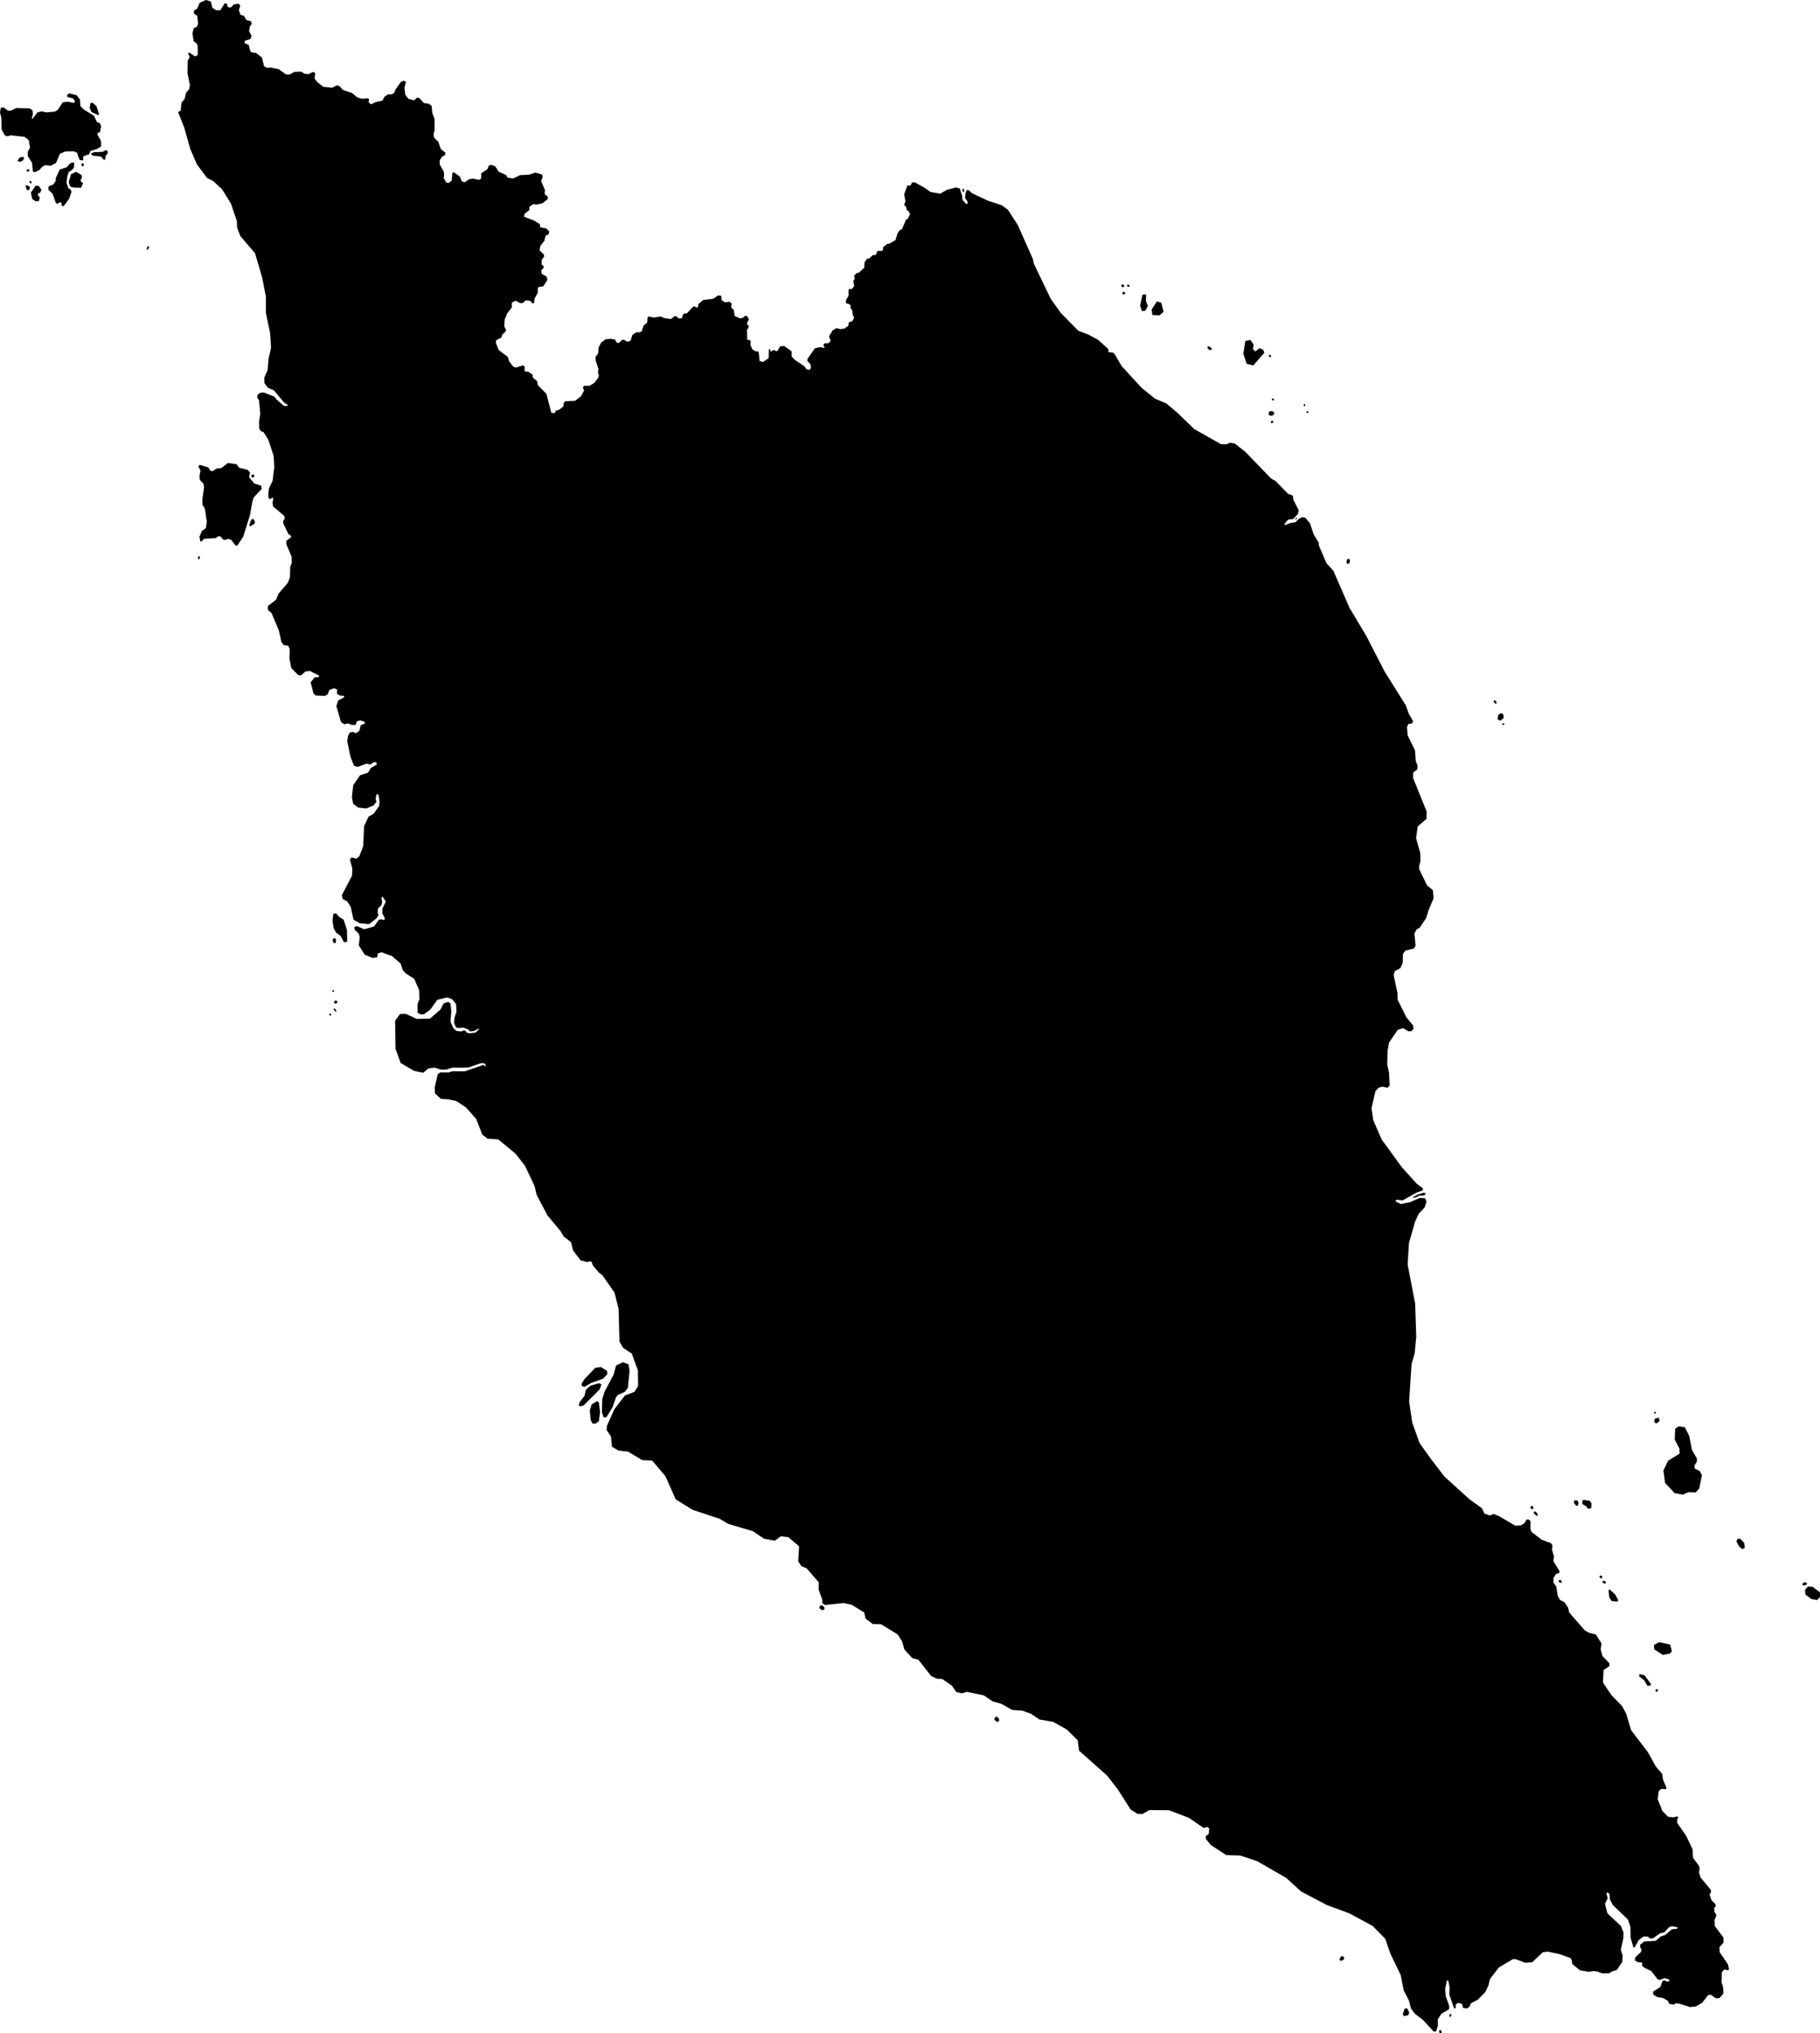 <svg xmlns="http://www.w3.org/2000/svg" viewBox="1010.886 425.640 18.180 20.306">
  <path d="M1011.867,426.79l-0.068,-0.032l-0.017,-0.041l0.007,-0.046l0.022,-0.005l0.037,0.032l0.028,0.081l-0.008,0.012Z M1011.083,427.257l0.03,-0.013l0.015,-0.025l-0.008,-0.012l-0.037,0.005l-0.022,0.035l0.022,0.01Z M1011.167,427.542l0.015,-0.015l0.002,-0.022l-0.032,-0.017l-0.01,0.01l0.01,0.035l0.015,0.008Z M1011.819,427.196l0.075,0.007l0.03,0.033l0.013,-0.003l0.003,-0.035l0.022,-0.028l-0.002,-0.023l-0.017,-0.008l-0.033,0.018l-0.08,0.002l-0.028,0.01l-0.005,0.015l0.022,0.013Z M1011.621,427.513l0.075,0.002l0.02,-0.045l-0.02,-0.015l-0.005,-0.02l0.013,-0.018l-0.002,-0.028l-0.055,-0.033l-0.051,0.023l-0.023,0.078l0.013,0.045l0.035,0.012Z M1011.274,427.649l0.01,-0.038l-0.02,-0.022l0.003,-0.017l0.02,-0.007l0.013,-0.03l-0.027,-0.038l-0.032,-0.002l-0.047,0.07l0.015,0.063l0.033,0.022l0.03,-0.002Z M1011.575,427.629l0.025,-0.071l-0.008,-0.025l-0.022,-0.012l-0.02,-0.056l0.008,-0.063l0.015,-0.045l0.035,-0.022l0.017,-0.023l0.002,-0.045l-0.013,-0.005l-0.028,0.01l-0.033,0.038l-0.07,0.023l-0.04,0.085v0.028l-0.027,0.038l-0.045,0.017l-0.002,0.033l0.042,0.041l0.033,0.091l0.013,0.01l0.028,-0.017l0.015,0.007l0.003,0.03l0.018,0.003l0.053,-0.071Z M1011.179,427.332l-0.012,-0.002l-0.013,0.007l-0.003,0.012l0.012,0.007l0.015,-0.01l0.002,-0.013Z M1011.711,427.302l0.013,-0.008l-0.004,-0.02l-0.015,-0.005l-0.007,0.019l0.013,0.014Z M1011.193,427.473l0.01,-0.007l-0.008,-0.018h-0.013l-0.003,0.012l0.015,0.013Z M1011.276,427.342l0.03,-0.036l0.033,-0.017l0.051,0.007l0.055,-0.028l0.04,-0.093l0.055,-0.022l0.083,-0.002l0.035,0.015l0.007,0.032l0.019,0.041l0.024,0.003l0.011,-0.006l-0.005,-0.021l0.01,-0.017l0.053,-0.018l0.012,-0.032l0.065,-0.02l0.042,-0.025l-0.002,-0.058l-0.035,-0.06l0.002,-0.017l0.023,-0.007l0.012,-0.056l-0.01,-0.033l-0.033,-0.015l-0.028,-0.061l-0.103,-0.063l-0.033,-0.035l-0.003,-0.061l-0.032,-0.045l-0.076,-0.02l-0.022,0.018l0.002,0.018l0.06,0.015l0.018,0.032l-0.012,0.013l-0.066,-0.013l-0.047,0.008l-0.045,0.071l-0.03,0.02l-0.086,0.008l-0.048,-0.01l-0.042,0.01l-0.05,0.065l-0.007,-0.002l0.012,-0.048l-0.005,-0.035l-0.027,-0.02l-0.135,-0.003l-0.051,0.025l-0.03,0.002l-0.045,-0.033l-0.028,0.003l-0.008,0.048l0.013,0.051l0.003,0.118l0.033,0.06l0.028,0.008l0.028,-0.01l0.14,0.015l0.042,0.033l0.013,0.075l-0.023,0.043v0.041l0.043,0.068l0.008,0.085l0.018,0.01l0.043,-0.022Z M1025.873,432.838l0.034,-0.029l-0.005,-0.035l-0.023,-0.013l-0.026,0.019l-0.009,0.043l0.029,0.014Z M1026.645,440.677l0.01,-0.026l-0.013,-0.027h-0.029l-0.007,0.021 l0.024,0.033h0.015Z M1024.338,431.237l-0.002,0.026l0.013,0.01l0.021,-0.016l-0.002,-0.031l-0.018,-0.007l-0.012,0.019Z M1014.246,435.745v-0.009l-0.015,-0.024 h-0.011l0,0.01 l0.014,0.018l0.012,0.004Z M1026.459,441.442l0.024,0.006l0.005,-0.014l-0.016,-0.017l-0.017,0.008l0.004,0.018Z M1022.145,428.484v0.014l0.014,0.008l0.012,-0.008l-0.007,-0.014h-0.019Z M1023.577,429.857l0.011,0.009l0.015,-0.005l0.002,-0.015l-0.015,-0.004l-0.012,0.015Z M1023.936,429.753l0.003,0.012l0.016,-0.002v-0.012l-0.011,-0.007l-0.008,0.01Z M1014.175,435.77l0.003,0.012l0.016,-0.002v-0.012l-0.011,-0.007l-0.008,0.01Z M1023.59,429.634l0.014,0.006l0.008,-0.006l-0.003,-0.014h-0.014l-0.006,0.014Z M1023.563,429.75l-0.005,0.031l0.021,0.013l0.034,-0.013v-0.023l-0.023,-0.013l-0.026,0.005Z M1020.848,442.785l-0.023,0.005l-0.007,0.021l0.022,0.025l0.025,-0.005l0.002,-0.021l-0.02,-0.026Z M1019.096,441.67l-0.022,0.009l-0.003,0.022l0.026,0.021l0.024,-0.009v-0.021l-0.026,-0.022 Z M1024.265,445.207l0.012,0.016l0.023,-0.006l0.014,-0.017l-0.008,-0.022h-0.024l-0.016,0.029 Z M1027.448,439.846l0.017,-0.021l-0.012,-0.027l-0.036,0.01l-0.008,0.027l0.018,0.022l0.021,-0.011Z M1023.568,429.205l0.012,0.004l0.004,-0.014l-0.016,-0.014l-0.01,0.01l0.01,0.014Z M1025.836,432.657l-0.008,-0.018l-0.02,-0.005v0.015l0.009,0.015 l0.015,0.004l0.005,-0.012Z M1025.271,445.946l0.015,-0.003v-0.012l-0.01,-0.019 l-0.014,0.006v0.018l0.009,0.01 Z M1022.095,428.567l0.007,0.013h0.017l0.007,-0.014 l-0.008,-0.012l-0.013,0.002l-0.009,0.011Z M1026.897,441.449l0.024,0.007l0.007,-0.009l-0.008,-0.016l-0.02,-0.004l-0.007,0.009l0.004,0.014Z M1026.173,440.698l0.014,0.016l0.012,-0.004l0.004,-0.016l-0.011,-0.016l-0.013,0.004l-0.005,0.016Z M1022.098,428.509l0.014,-0.002l0.004,-0.016l-0.012,-0.011l-0.016,0.004v0.013l0.011,0.011 Z M1026.874,441.403l0.014,-0.002l0.004,-0.016l-0.012,-0.011l-0.016,0.004v0.013l0.011,0.011 Z M1022.982,429.111l-0.024,-0.014l-0.013,0.008l0.012,0.025l0.021,0.006l0.015,-0.01l-0.01,-0.014Z M1028.907,441.474l0.026,-0.01l0.003,-0.015l-0.026,-0.007l-0.018,0.012v0.018l0.015,0.001 Z M1026.221,440.767l0.017,0.012l0.011,-0.005l-0.013,-0.027l-0.022,-0.015l-0.01,0.014l0.017,0.021Z M1014.243,435.031l-0.007,-0.019l-0.018,-0.002l-0.01,0.021l0.011,0.027h0.019l0.005,-0.026 Z M1027.432,442.536l0.012,-0.006l0.004,-0.012l-0.008,-0.01l-0.015,0.007l-0.003,0.011l0.01,0.01Z M1025.378,445.781l0.006,-0.022l-0.01,-0.008l-0.01,0.012v0.017l0.014,0.001 Z M1012.878,431.224l0.006,-0.022l-0.01,-0.008l-0.01,0.012v0.017l0.014,0.001 Z M1027.424,439.756l0.004,-0.011l-0.01,-0.006l-0.01,0.008l0.003,0.011l0.012,-0.003Z M1014.22,435.545l0.004,-0.011l-0.01,-0.006l-0.01,0.008l0.003,0.011l0.012,-0.003Z M1025.912,432.878v-0.012l-0.011,-0.003 l-0.011,0.008l0.008,0.01l0.014,-0.003Z M1023.921,429.675l-0.012,0.004v0.015l0.012,0.003l0.004,-0.011l-0.004,-0.011Z M1014.241,435.664l0.014,-0.011v-0.015l-0.019,-0.006 l-0.012,0.012v0.014l0.018,0.006 Z M1012.364,428.131l0.011,-0.019l-0.003,-0.014l-0.011,0.004l-0.008,0.015v0.018l0.011,-0.004 Z M1028.231,441.032l0.026,0.051l0.034,0.028l0.024,-0.013l-0.006,-0.047l-0.038,-0.043h-0.028l-0.012,0.024 Z M1013.407,430.411l0.016,-0.007l0.004,-0.013l-0.009,-0.013l-0.018,0.004l-0.004,0.015l0.011,0.013Z M1013.385,430.898l0.042,-0.027l0.007,-0.018l-0.018,-0.031l-0.02,0.007l-0.02,0.055l0.009,0.013Z M1013.241,431.088l0.015,0.002l0.06,-0.091l0.068,-0.219l0.023,-0.133l0.014,-0.04l0.079,-0.084l-0.005,-0.032l-0.07,-0.023l-0.051,-0.063l0.01,-0.045l-0.025,-0.028l-0.083,-0.02l-0.028,-0.036l-0.086,-0.012l-0.063,0.05l-0.055,0.007l-0.032,0.025l-0.025,-0.005l-0.02,-0.033l-0.085,-0.025l-0.015,0.013l0.022,0.045l-0.01,0.048l0.003,0.043l0.037,0.04l0.005,0.035l-0.017,0.126l0.002,0.048l0.023,0.038l0.02,0.133l-0.01,0.063l-0.037,0.025l-0.027,0.06l0.01,0.048l0.013,-0.002l0.023,-0.025l0.118,-0.007l0.022,-0.018h0.023l0.03,0.035h0.027l0.018,-0.01l0.033,0.01l0.045,0.058Z M1014.324,435.052l0.031,-0.009l-0.004,-0.119l-0.033,-0.1l-0.044,-0.027l-0.031,-0.035l-0.027,0.004l-0.009,0.071l0.013,0.075l0.024,0.042l0.044,0.033l0.035,0.064Z M1023.339,429.273l0.066,0.017l0.11,-0.126l-0.01,-0.03l-0.037,-0.017l-0.043,0.033l-0.023,-0.023l0.007,-0.046l-0.033,-0.046l-0.05,0.01l-0.02,0.126l0.033,0.103Z M1022.292,428.746h0.033l0.027,-0.05l-0.02,-0.053l0.003,-0.063l-0.037,0.003l-0.023,0.109l0.017,0.053Z M1022.469,428.789l0.04,-0.036l-0.023,-0.09l-0.043,-0.013l-0.053,0.08l0.007,0.056l0.073,0.003Z M1027.374,442.476l0.002,-0.02l-0.064,-0.086l-0.049,-0.011l-0.004,0.022l0.051,0.04l0.031,0.053l0.033,0.002Z M1027.498,442.167l0.069,-0.013l0.02,-0.024l-0.018,-0.066l-0.111,-0.024l-0.051,0.029l0.004,0.044l0.086,0.055Z M1027.039,441.636l0.013,-0.013l-0.033,-0.06l-0.053,-0.049l-0.013,0.009l0.009,0.071l0.022,0.035l0.055,0.007Z M1028.919,441.563l0.06,0.046l0.058,0.011l0.029,-0.031v-0.046l-0.073,-0.055l-0.047,-0.004l-0.029,0.031l0.002,0.049Z M1026.727,440.68l0.024,0.029l0.029,-0.007l0.004,-0.049l-0.018,-0.024l-0.053,-0.009l-0.022,0.004l0.002,0.038l0.033,0.018Z M1027.615,440.552l0.08,0.015l0.055,-0.024l0.075,0.002l0.035,-0.04l0.027,-0.133l-0.024,-0.042l-0.049,-0.024l-0.002,-0.033l0.022,-0.029l0.004,-0.035l-0.051,-0.088l-0.027,-0.139l-0.044,-0.088l-0.062,-0.009l-0.035,0.024l-0.004,0.108l0.047,0.091l0.002,0.049l-0.115,0.071l-0.047,0.097l0.016,0.124l0.097,0.104Z M1016.68,439.686l0.037,-0.011l0.158,-0.158l0.019,-0.051l-0.024,-0.012l-0.087,0.025l-0.045,0.041l-0.013,0.06l-0.049,0.063l-0.009,0.033l0.014,0.01Z M1016.725,439.49l0.069,-0.04l0.116,-0.041l0.043,-0.045l-0.004,-0.034l-0.062,-0.038l-0.056,0.009l-0.109,0.115l-0.028,0.046l0.008,0.022l0.023,0.006Z M1016.836,439.857l0.032,-0.024l0.012,-0.087l-0.011,-0.098l-0.019,-0.015l-0.053,0.032l-0.02,0.061l0.01,0.098l0.017,0.032l0.032,0.002Z M1016.943,439.794l0.061,-0.098l0.035,-0.101l0.018,-0.023l0.069,-0.031l0.032,-0.04l0.017,-0.175l-0.012,-0.062l-0.055,-0.019l-0.068,0.032l-0.024,0.09l-0.09,0.17l-0.024,0.076l-0.004,0.128l0.016,0.053h0.031Z M1024.962,445.737l-0.02,-0.04l-0.024,0.002l-0.02,0.058l0.013,0.018l0.044,-0.01l0.007,-0.028Z M1020.514,427.56l0.003,-0.015l-0.004,-0.017l-0.01,-0.004l-0.005,0.008l0.007,0.026l0.01,0.002Z M1025.066,437.58h0.036l0.021,-0.008 l0.002,-0.016l-0.02,-0.004l-0.055,0.017l-0.049,0.026v0.008l0.034,-0.007 l0.031,-0.016Z M1023.828,430.828l0.008,-0.003l0.006,-0.008v-0.006l-0.011,0.002 l-0.007,0.011l0.004,0.004Z  M1012.665,426.759l0.026,-0.014l0.008,-0.08l0.031,-0.038l0.015,-0.062l0.029,-0.031l0.009,-0.042l-0.024,-0.122l0.002,-0.124l0.02,-0.035l-0.016,-0.04l0.011,-0.006l0.06,0.039l0.025,-0.015v-0.084l-0.009,-0.029l-0.031,-0.024l-0.013,-0.078l0.013,-0.053l0.031,-0.013l0.013,-0.031l-0.009,-0.078l-0.033,-0.024v-0.029l0.033,-0.02l0.025,-0.058l0.062,-0.028l0.049,0.015l0.016,0.064l0.038,0.023h0.042l0.042,-0.069l0.02,0.002l0.013,0.038l0.029,0.002l0.029,-0.031l0.051,-0.007l0.014,0.022l-0.014,0.04l0.016,0.049l0.033,0.009l0.027,0.044l0.045,0.011l0.008,0.029l-0.017,0.017l-0.01,0.053l0.025,0.047l-0.01,0.031l-0.058,0.019l-0.002,0.024l0.04,0.014l0.018,0.066l0.017,0.012l0.04,0.005l0.058,0.045l0.022,0.088l0.028,0.016l0.039,-0.003l0.081,0.017l0.07,0.051l0.035,0.002l0.049,-0.027l0.067,-0.003l0.036,0.022l0.04,0.003l0.045,-0.022l0.02,0.012l-0.005,0.055l0.027,0.036l0.059,0.046l0.09,0.009l0.044,-0.023l0.026,0.005l0.037,0.041l0.09,0.03l0.052,0.043l0.047,0.015l0.061,-0.005l0.012,0.013l-0.007,0.025l0.024,0.022l0.051,-0.023l0.065,-0.014l0.02,-0.04l0.037,-0.023h0.039l0.021,-0.015l0.014,-0.035l0.053,-0.074l0.028,-0.012l0.022,0.013l-0.015,0.057l0.008,0.07l0.034,0.043l0.056,0.013l0.027,-0.027l0.025,0.005l0.045,0.049l0.05,0.008l0.027,0.021l0.006,0.07l0.022,0.056l0.002,0.117l-0.011,0.035l0.004,0.038l0.043,0.042l0.026,0.074l0.045,0.035l-0.005,0.027l-0.025,0.01l-0.027,0.038v0.041l0.04,0.072l0.005,0.033l-0.005,0.033l0.028,0.047l0.024,0.001l0.028,-0.024l0.008,-0.079l0.017,-0.001l0.057,0.041l0.018,0.045l0.027,0.013l0.05,-0.033l0.038,-0.005l0.057,0.012l0.022,-0.012l0.001,-0.053l0.061,-0.041l0.015,-0.037l0.025,-0.007l0.041,0.017l0.032,0.052l0.075,0.033l0.013,0.025l0.057,0.01l0.069,-0.034l0.093,-0.005l0.06,-0.02l0.068,0.02l0.005,0.024l-0.016,0.04l0.04,0.094l-0.005,0.02l0.005,0.023l0.026,0.015l0.002,0.027l-0.053,0.043l-0.059,0.013l-0.033,-0.005l-0.04,0.027v0.033l-0.048,0.038l-0.005,0.029l0.096,0.036l0.062,0.038l0.003,0.029l0.019,0.006l0.041,0.007l0.03,0.03l-0.005,0.028l-0.031,0.015l-0.012,0.05l-0.042,0.055l-0.005,0.043l0.042,0.041l0.003,0.02l-0.025,0.03l-0.001,0.048l0.021,0.019l-0.001,0.018l-0.024,0.02l0.004,0.036l0.051,0.029l0.007,0.033l-0.043,0.065l-0.044,0.005l-0.01,0.019l0.002,0.037l-0.033,0.06l-0.004,0.043l-0.018,0.005l-0.023,-0.027l-0.044,-0.003l-0.03,0.027h-0.026l-0.044,-0.024l-0.038,0.02v0.047l-0.048,0.062l-0.023,0.058l-0.005,0.071l0.018,0.032l-0.006,0.02l-0.033,0.029l-0.006,0.028l-0.054,0.028l-0.002,0.029l0.028,0.069l0.091,0.069l0.014,0.046l0.041,0.051l0.025,0.009l0.071,-0.022l0.017,0.012l-0.001,0.044l0.011,0.006h0.023l0.045,0.029l0.003,0.031l0.043,0.035l0.008,0.041l0.085,0.086l0.049,0.189l0.034,0.005l0.011,-0.026l0.033,-0.009l0.042,-0.032l0.004,-0.035l0.018,-0.018l0.096,-0.004l0.06,-0.047l0.029,-0.056l-0.012,-0.032l0.013,-0.015h0.055l0.05,-0.032l0.035,-0.048l0.008,-0.025l-0.01,-0.024l0.004,-0.04l-0.027,-0.084l-0.001,-0.036l0.026,-0.034l0.004,-0.058l0.026,-0.05l0.044,-0.033l0.047,-0.005l0.045,0.006l0.022,0.034l0.019,0.001l0.033,-0.032l0.023,0.002l0.024,0.018l0.036,-0.009l0.018,-0.057l0.036,-0.027l0.044,-0.002l0.016,-0.013l0.017,-0.054l0.036,-0.029l0.004,-0.054l0.014,-0.007l0.047,0.011l0.069,-0.011l0.033,0.015l0.07,0.01l0.036,-0.028l0.018,0.001l0.023,0.021l0.032,-0.001l0.011,-0.037l0.011,-0.01l0.029,-0.003l0.062,-0.066l0.015,-0.003l0.021,0.014l0.012,-0.009l0.004,-0.028l0.049,-0.041l0.097,-0.011l0.052,-0.035l0.03,0.004l0.005,0.044l0.029,0.021l0.048,-0.005l0.022,0.015l-0.004,0.042l0.027,0.025l0.007,0.059l0.055,0.025l0.03,-0.007l0.021,-0.02l0.021,0.005l0.016,0.032l-0.017,0.032l-0.001,0.018l0.016,0.014l-0.002,0.018l-0.015,0.023l0.002,0.098l0.026,0.003l0.01,0.021l-0.005,0.025l0.02,0.046l0.03,0.02l0.025,0.001l0.009,0.011l0.009,0.086l0.034,0.009l0.056,-0.038l0.003,-0.09l0.011,0.001l0.005,0.022h0.01l0.013,-0.012l0.017,-0.001l0.015,0.012l0.016,-0.006l0.025,-0.045l0.041,-0.002l0.074,0.053v0.052l0.03,0.032l0.097,0.065l0.02,0.03l0.031,0.006l0.015,-0.021l-0.005,-0.035l-0.03,-0.032v-0.021l0.074,-0.107l0.057,-0.012l0.032,0.01l0.009,-0.006l-0.014,-0.023l0.011,-0.018l0.041,-0.001l0.021,-0.024l-0.016,-0.044l0.035,-0.059l0.04,-0.024l0.037,0.01l0.041,-0.005l0.041,-0.029l0.003,-0.031l0.01,-0.008l0.024,-0.003l0.02,-0.038l-0.015,-0.032l-0.001,-0.034l-0.021,-0.034l0.002,-0.023l-0.014,-0.012l-0.033,-0.01l0.001,-0.032l0.026,-0.042l-0.001,-0.059l0.009,-0.01l0.024,0.002l0.023,-0.029l-0.008,-0.052l0.015,-0.025l-0.009,-0.023l0.023,-0.029l0.026,-0.005l0.054,-0.05l0.003,-0.053l0.024,-0.036l0.024,-0.003l0.033,-0.034l0.025,-0.001l0.015,-0.013l0.002,-0.021l0.011,-0.007l0.038,0.001l0.011,-0.01l0.004,-0.029l0.038,-0.031l0.025,-0.004l0.06,-0.036l0.02,-0.068l0.023,-0.032l0.019,-0.005l0.044,-0.1l0.016,-0.007l0.023,-0.046l-0.016,-0.031l-0.018,-0.011l-0.006,-0.033l-0.016,-0.01l-0.002,-0.017l0.012,-0.022l-0.013,-0.075l0.032,-0.088l0.021,0.002l0.015,-0.007l0.01,-0.025l0.029,-0.001l0.101,0.057l0.053,0.039l0.099,0.017l0.066,-0.038l0.092,-0.024l0.037,0.01l0.023,0.071l0.004,0.044l0.038,0.041l0.015,-0.005l-0.005,-0.025l-0.022,-0.031l0.005,-0.05l0.014,-0.03l0.018,0.003l0.035,0.031l0.157,0.074l0.136,0.044l0.064,0.047l0.098,0.152l0.15,0.338l0.01,0.047l0.168,0.35l0.1,0.141l0.177,0.18l0.101,0.038l0.096,0.052l0.102,0.092l0.001,0.027l0.011,0.007l0.029,-0.001l0.021,0.015l0.071,0.122l0.2,0.218l0.134,0.108l0.112,0.047l0.114,0.096l0.165,0.16l0.267,0.151l0.055,0.001l0.036,-0.015l0.048,0.008l0.105,0.083l0.256,0.265l0.044,0.025l0.13,0.132l0.032,0.008l0.013,0.013l0.004,0.035l0.053,0.103l-0.006,0.038l-0.05,0.052l-0.049,0.005l-0.037,0.045l0.006,0.011l0.042,-0.019l0.063,-0.011l0.036,-0.036l0.036,-0.015l0.027,0.008l0.045,0.054l0.038,0.112l0.05,0.082l0.001,0.027l0.076,0.178l0.069,0.075l0.161,0.37l0.169,0.283l0.181,0.352l0.213,0.34l0.029,0.082l0.044,0.078l-0.013,0.02l-0.036,0.006l-0.013,0.031l0.007,0.082l0.073,0.148l0.009,0.113l0.017,0.038l-0.002,0.04l-0.042,0.033v0.055l0.135,0.334l-0.002,0.073l-0.087,0.075l-0.017,0.117l0.042,0.149l0.002,0.084l-0.013,0.042v0.035l0.079,0.162l0.058,0.048l0.007,0.082l-0.051,0.12l-0.022,0.075l-0.065,0.097l-0.031,0.018l-0.022,0.04l0.011,0.124l-0.017,0.026l-0.085,0.022l-0.024,0.033l-0.002,0.089l-0.024,0.053l-0.054,0.029l-0.013,0.04l0.038,0.177l0.002,0.07l0.089,0.177l0.066,0.08l0.004,0.031l-0.022,0.026h-0.031l-0.051,-0.031l-0.053,0.016l-0.088,0.128l-0.014,0.08l-0.004,0.139l0.018,0.082l0.006,0.128l-0.022,0.023l-0.049,-0.012l-0.042,0.012l-0.029,0.035l-0.039,0.168l0.017,0.119l0.084,0.193l0.204,0.281l0.149,0.164l0.059,0.044v0.02l-0.062,0.022l-0.141,0.079l-0.056,-0.008l-0.017,0.015l0.055,0.029l0.097,-0.02l0.093,-0.042l0.054,0.004l0.013,0.036l-0.018,0.055l-0.06,0.064l-0.037,0.082l-0.06,0.212l-0.013,0.213l0.075,0.389l0.011,0.33l-0.016,0.17l-0.031,0.104l-0.024,0.374l0.031,0.212l0.073,0.204l0.122,0.17l0.126,0.164l0.248,0.225l0.126,0.091l0.027,0.055l0.055,0.018l0.036,-0.015l0.051,0.02l0.166,0.097l0.056,-0.003l0.035,-0.023l0.021,-0.035l0.019,-0.002l0.021,0.019l-0.002,0.07l0.009,0.034l0.102,0.079l0.094,0.036l0.016,0.022l-0.005,0.042l0.02,0.067l-0.006,0.049l0.061,0.099l-0.002,0.017l-0.033,0.011l-0.024,0.038l-0.002,0.048l0.028,0.038l0.016,0.097l0.023,0.039l0.042,0.022l0.037,0.052l0.012,0.051l0.157,0.18l0.045,0.024l0.064,0.015l0.057,0.091l-0.009,0.057l0.018,0.067l0.069,0.073v0.028l-0.058,0.04l-0.006,0.124l0.084,0.126l0.108,0.111l0.04,0.075l0.049,0.164l0.17,0.223l0.078,0.142l0.062,0.07l0.009,0.059l0.034,0.081l-0.005,0.015l-0.047,-0.004l-0.025,0.024l-0.01,0.079l0.045,0.116l0.058,0.06l0.054,0.006l0.037,-0.01l0.012,0.009l-0.012,0.023v0.032l0.091,0.132l0.064,0.135l0.003,0.081l0.062,0.086l0.005,0.031l-0.008,0.027l0.017,0.055l0.104,0.125v0.02l-0.014,0.025l0.02,0.058l0.038,0.037l0.004,0.019l-0.016,0.02l0.003,0.041l0.015,0.019l0.002,0.02l-0.016,0.039l0.002,0.061l0.086,0.115l0.002,0.049l-0.042,0.049l0.003,0.049l0.083,0.122l0.01,0.048l-0.012,0.011l-0.033,-0.01l-0.026,0.027l-0.004,0.099l0.017,0.055l0.002,0.06l-0.039,0.046l-0.036,0.002l-0.05,-0.035l-0.027,0.002l-0.058,0.076l-0.064,0.038l-0.059,0.007l-0.109,-0.035l-0.035,-0.003l-0.02,0.013l-0.046,-0.008l-0.009,-0.027l-0.05,-0.031l-0.058,-0.009l-0.041,-0.025l-0.002,-0.029l0.073,-0.047l0.022,-0.06l0.021,-0.006l0.022,0.013l0.023,-0.005l0.004,-0.015l-0.05,-0.016l-0.045,0.018l-0.023,-0.005l-0.065,-0.083l-0.068,-0.033l-0.025,-0.022l0.005,-0.02l-0.01,-0.011l-0.033,-0.002l-0.032,-0.018l0.003,-0.029l0.06,-0.058l0.002,-0.026l-0.013,-0.017l0.001,-0.028l0.04,-0.031l0.115,-0.007l0.049,-0.043l0.045,-0.015l0.067,-0.057l0.053,-0.006l0.007,-0.013l-0.059,-0.012l-0.029,0.01l-0.047,0.051l-0.042,0.009l-0.071,0.051h-0.033l-0.018,-0.017l-0.044,-0.001l-0.048,0.036l-0.04,0.073h-0.013l-0.028,-0.098l-0.002,-0.111l-0.026,-0.071l-0.15,-0.144l-0.028,-0.055l-0.005,-0.055l-0.022,-0.017l-0.008,0.014l0.012,0.046l-0.027,0.055l0.025,0.096l0.135,0.126l0.026,0.067l-0.002,0.054l-0.026,0.117l0.018,0.053l-0.003,0.068l-0.056,0.081l-0.05,0.015l-0.022,0.016l-0.072,0.002l-0.045,-0.017l-0.038,-0.006l-0.051,0.007l-0.088,-0.014l-0.078,-0.064l-0.005,-0.039l-0.013,-0.02l-0.105,-0.038l-0.118,-0.026l-0.051,0.005l-0.108,0.101l-0.07,0.005l-0.092,-0.035l-0.029,-0.002l-0.142,0.084l-0.089,0.116l-0.015,0.064l-0.03,0.064l-0.075,0.077l-0.07,0.037l-0.015,0.035l-0.025,0.016l-0.039,-0.006l-0.01,-0.039l-0.035,-0.011l-0.028,0.015v0.038l-0.016,0.002l-0.048,-0.137l0.004,-0.066l-0.013,-0.071l-0.015,-0.005l-0.017,0.083l0.005,0.073l0.035,0.099l-0.001,0.033l-0.076,0.044l-0.037,0.058v0.066l-0.018,0.055h-0.022l-0.109,-0.117l-0.079,-0.06l-0.04,-0.053l-0.018,-0.075l-0.055,-0.108l-0.029,-0.151l-0.102,-0.21l-0.053,-0.153l-0.126,-0.128l-0.233,-0.126l-0.223,-0.082l-0.257,-0.135l-0.151,-0.137l-0.292,-0.168l-0.166,-0.055l-0.142,-0.005l-0.153,-0.101l-0.049,-0.06v-0.029l0.029,-0.02l0.005,-0.055l-0.02,-0.016l-0.036,0.011l-0.146,-0.101l-0.199,-0.076l-0.197,-0.002l-0.069,0.04l-0.049,-0.002l-0.068,-0.042l-0.127,-0.199l-0.108,-0.14l-0.281,-0.25l-0.014,-0.104l-0.11,-0.108l-0.133,-0.075l-0.14,-0.025l-0.084,-0.057l-0.086,-0.031l-0.102,-0.007l-0.109,-0.062l-0.086,-0.024l-0.089,-0.06l-0.17,-0.035l-0.047,0.015l-0.057,-0.013l-0.044,-0.064l-0.096,-0.066l-0.055,-0.003l-0.055,-0.026l-0.129,-0.164l-0.06,-0.015l-0.079,-0.087l-0.023,-0.081l-0.044,-0.069l-0.166,-0.102l-0.084,-0.002l-0.071,-0.055l-0.013,-0.06l-0.124,-0.077l-0.082,-0.018l-0.186,0.02l-0.027,-0.018v-0.035l-0.037,-0.102l0.002,-0.071l-0.122,-0.141l-0.051,-0.02l-0.033,-0.049l0.009,-0.15l-0.107,-0.091l-0.075,-0.009l-0.06,0.044l-0.108,-0.02l-0.111,-0.075l-0.246,-0.073l-0.086,-0.051l-0.272,-0.09l-0.168,-0.105l-0.101,-0.229l-0.133,-0.157l-0.1,-0.005l-0.142,-0.085l-0.093,-0.01l-0.067,-0.038l-0.01,-0.103l-0.043,-0.063l0.002,-0.042l0.076,-0.169l0.105,-0.136l0.094,-0.035l0.037,-0.058l-0.002,-0.157l-0.061,-0.168l-0.088,-0.058l-0.035,-0.063l-0.009,-0.326l-0.041,-0.163l-0.122,-0.174l-0.027,-0.018l-0.067,-0.078l-0.012,-0.036l-0.015,-0.006l-0.03,0.008l-0.066,-0.017l-0.075,-0.1l-0.02,-0.081l-0.074,-0.058l-0.031,-0.054l-0.13,-0.155l-0.109,-0.207l-0.02,-0.086l-0.095,-0.202l-0.096,-0.123l-0.172,-0.142l-0.107,-0.007l-0.053,-0.042l-0.06,-0.155l-0.102,-0.115l-0.097,-0.064l-0.08,-0.017l-0.075,-0.005l-0.058,-0.055l-0.002,-0.062l0.029,-0.128l0.026,-0.02l0.082,0.001l0.037,-0.011h0.128l0.184,-0.064l0.011,0.006l0.004,0.012l0.006,-0.003l0.002,-0.018l-0.02,-0.014l-0.032,0.001l-0.117,0.041l-0.057,0.003l-0.106,-0.001l-0.062,0.02h-0.055l-0.062,-0.02l-0.062,0.009l-0.051,0.042l-0.091,-0.018l-0.135,-0.079l-0.051,-0.142l-0.004,-0.281l0.049,-0.066l0.057,-0.002l0.111,0.051l0.131,-0.003l0.104,-0.09l0.033,-0.062l0.046,-0.016l0.022,0.018l0.008,0.077l-0.008,0.102l0.028,0.066l0.032,0.028l0.048,0.005l0.021,-0.01l0.019,0.003l0.014,0.019l0.032,0.006l0.057,-0.007l0.032,-0.031l0.002,-0.011l-0.051,0.027l-0.039,0.004l-0.016,-0.019l-0.049,-0.019l-0.051,0.003l-0.023,-0.004l-0.021,-0.046l0.005,-0.053l0.02,-0.06l-0.004,-0.076l-0.04,-0.048l-0.049,-0.018l-0.099,0.024l-0.069,0.097l-0.062,0.046l-0.03,0.004l-0.036,-0.017v-0.089l0.019,-0.047l-0.004,-0.093l-0.049,-0.111l-0.086,-0.055l-0.027,-0.031l-0.022,-0.066l-0.088,-0.076l-0.104,-0.037l-0.036,0.013l-0.007,0.038l-0.046,0.006l-0.078,-0.033l-0.059,-0.093l0.009,-0.08l-0.009,-0.037l-0.042,-0.04l-0.003,-0.026l0.027,-0.009l0.071,0.031l0.099,-0.027l0.047,-0.066l0.02,-0.007l0.035,0.009l0.007,-0.016l-0.027,-0.055l0.003,-0.046l0.033,-0.069l-0.033,-0.049l-0.011,0.014l0.008,0.04l-0.008,0.031l-0.034,0.033l-0.004,0.042l0.009,0.024l-0.018,0.031l-0.075,0.06l-0.095,-0.009l-0.062,-0.035l-0.027,-0.127l-0.035,-0.055l-0.047,-0.026l-0.007,-0.038l0.102,-0.195l0.002,-0.073l-0.024,-0.088l0.018,-0.02l0.046,0.013l0.031,-0.026l0.038,-0.1l0.009,-0.201l0.044,-0.093l0.053,-0.031l0.051,-0.073l0.007,-0.038l-0.011,-0.079l-0.018,-0.005l-0.011,0.042l0.007,0.038l-0.029,0.035l-0.073,0.029l-0.078,-0.009l-0.051,-0.037l-0.013,-0.065l0.013,-0.121l0.069,-0.1l0.08,-0.026l0.026,-0.045l0.062,-0.037l-0.006,-0.02l-0.025,-0.004l-0.031,0.024l-0.044,-0.007l-0.084,0.031l-0.038,-0.009l-0.037,-0.093l-0.031,-0.154l0.008,-0.056l0.018,-0.031l0.029,-0.006l0.033,0.013l0.033,-0.024l0.014,-0.056l0.042,-0.017l-0.005,-0.018l-0.044,-0.013l-0.035,0.011l-0.007,0.033l-0.038,0.002l-0.04,-0.015l-0.039,0.008l-0.032,-0.022l-0.046,-0.159l0.018,-0.057l0.058,-0.031l0.002,-0.014l-0.045,-0.004l-0.029,-0.02l0.005,-0.04l-0.033,-0.013l-0.047,0.018l-0.015,0.042l-0.029,0.017l-0.091,-0.004l-0.022,-0.02l-0.029,-0.111l0.04,-0.051l0.04,-0.002l0.004,-0.015l-0.093,-0.047l-0.042,0.005l-0.046,0.04l-0.027,-0.003l-0.069,-0.07l-0.019,-0.098l0.004,-0.09l-0.016,-0.036l-0.042,-0.004l-0.026,-0.031l-0.025,-0.115l-0.073,-0.175l-0.037,-0.031v-0.04l0.082,-0.064l0.024,-0.06l0.091,-0.105l0.023,-0.055l0.003,-0.107l0.015,-0.037l-0.001,-0.065l-0.053,-0.124l0.001,-0.035l0.047,-0.035l-0.002,-0.015l-0.025,-0.016l-0.051,-0.106l-0.002,-0.027l0.015,-0.018l-0.003,-0.03l-0.112,-0.096l-0.006,-0.035l0.008,-0.047l-0.01,-0.006l-0.02,0.015l-0.018,-0.009l-0.002,-0.043l0.007,-0.056l0.036,-0.075l0.017,-0.137l-0.007,-0.112l-0.053,-0.161l-0.048,-0.076l-0.028,-0.01l-0.015,-0.026l-0.002,-0.062l0.013,-0.086l-0.013,-0.133l-0.018,-0.031l0.003,-0.024l0.028,-0.021l0.037,-0.002l0.105,0.042l0.021,0.028l0.073,0.063h0.037l0.001,-0.01l-0.031,-0.017l-0.108,-0.129l-0.06,-0.025l-0.033,-0.046l-0.002,-0.055l0.033,-0.076l0.01,-0.115l0.024,-0.106l-0.009,-0.149l-0.042,-0.199v-0.164l-0.038,-0.193l-0.071,-0.241l-0.146,-0.17l-0.033,-0.086l-0.002,-0.064l-0.06,-0.177l-0.089,-0.142l-0.088,-0.082l-0.062,-0.031l-0.1,-0.135l-0.066,-0.152l-0.062,-0.219l-0.06,-0.151z"/>
</svg>
